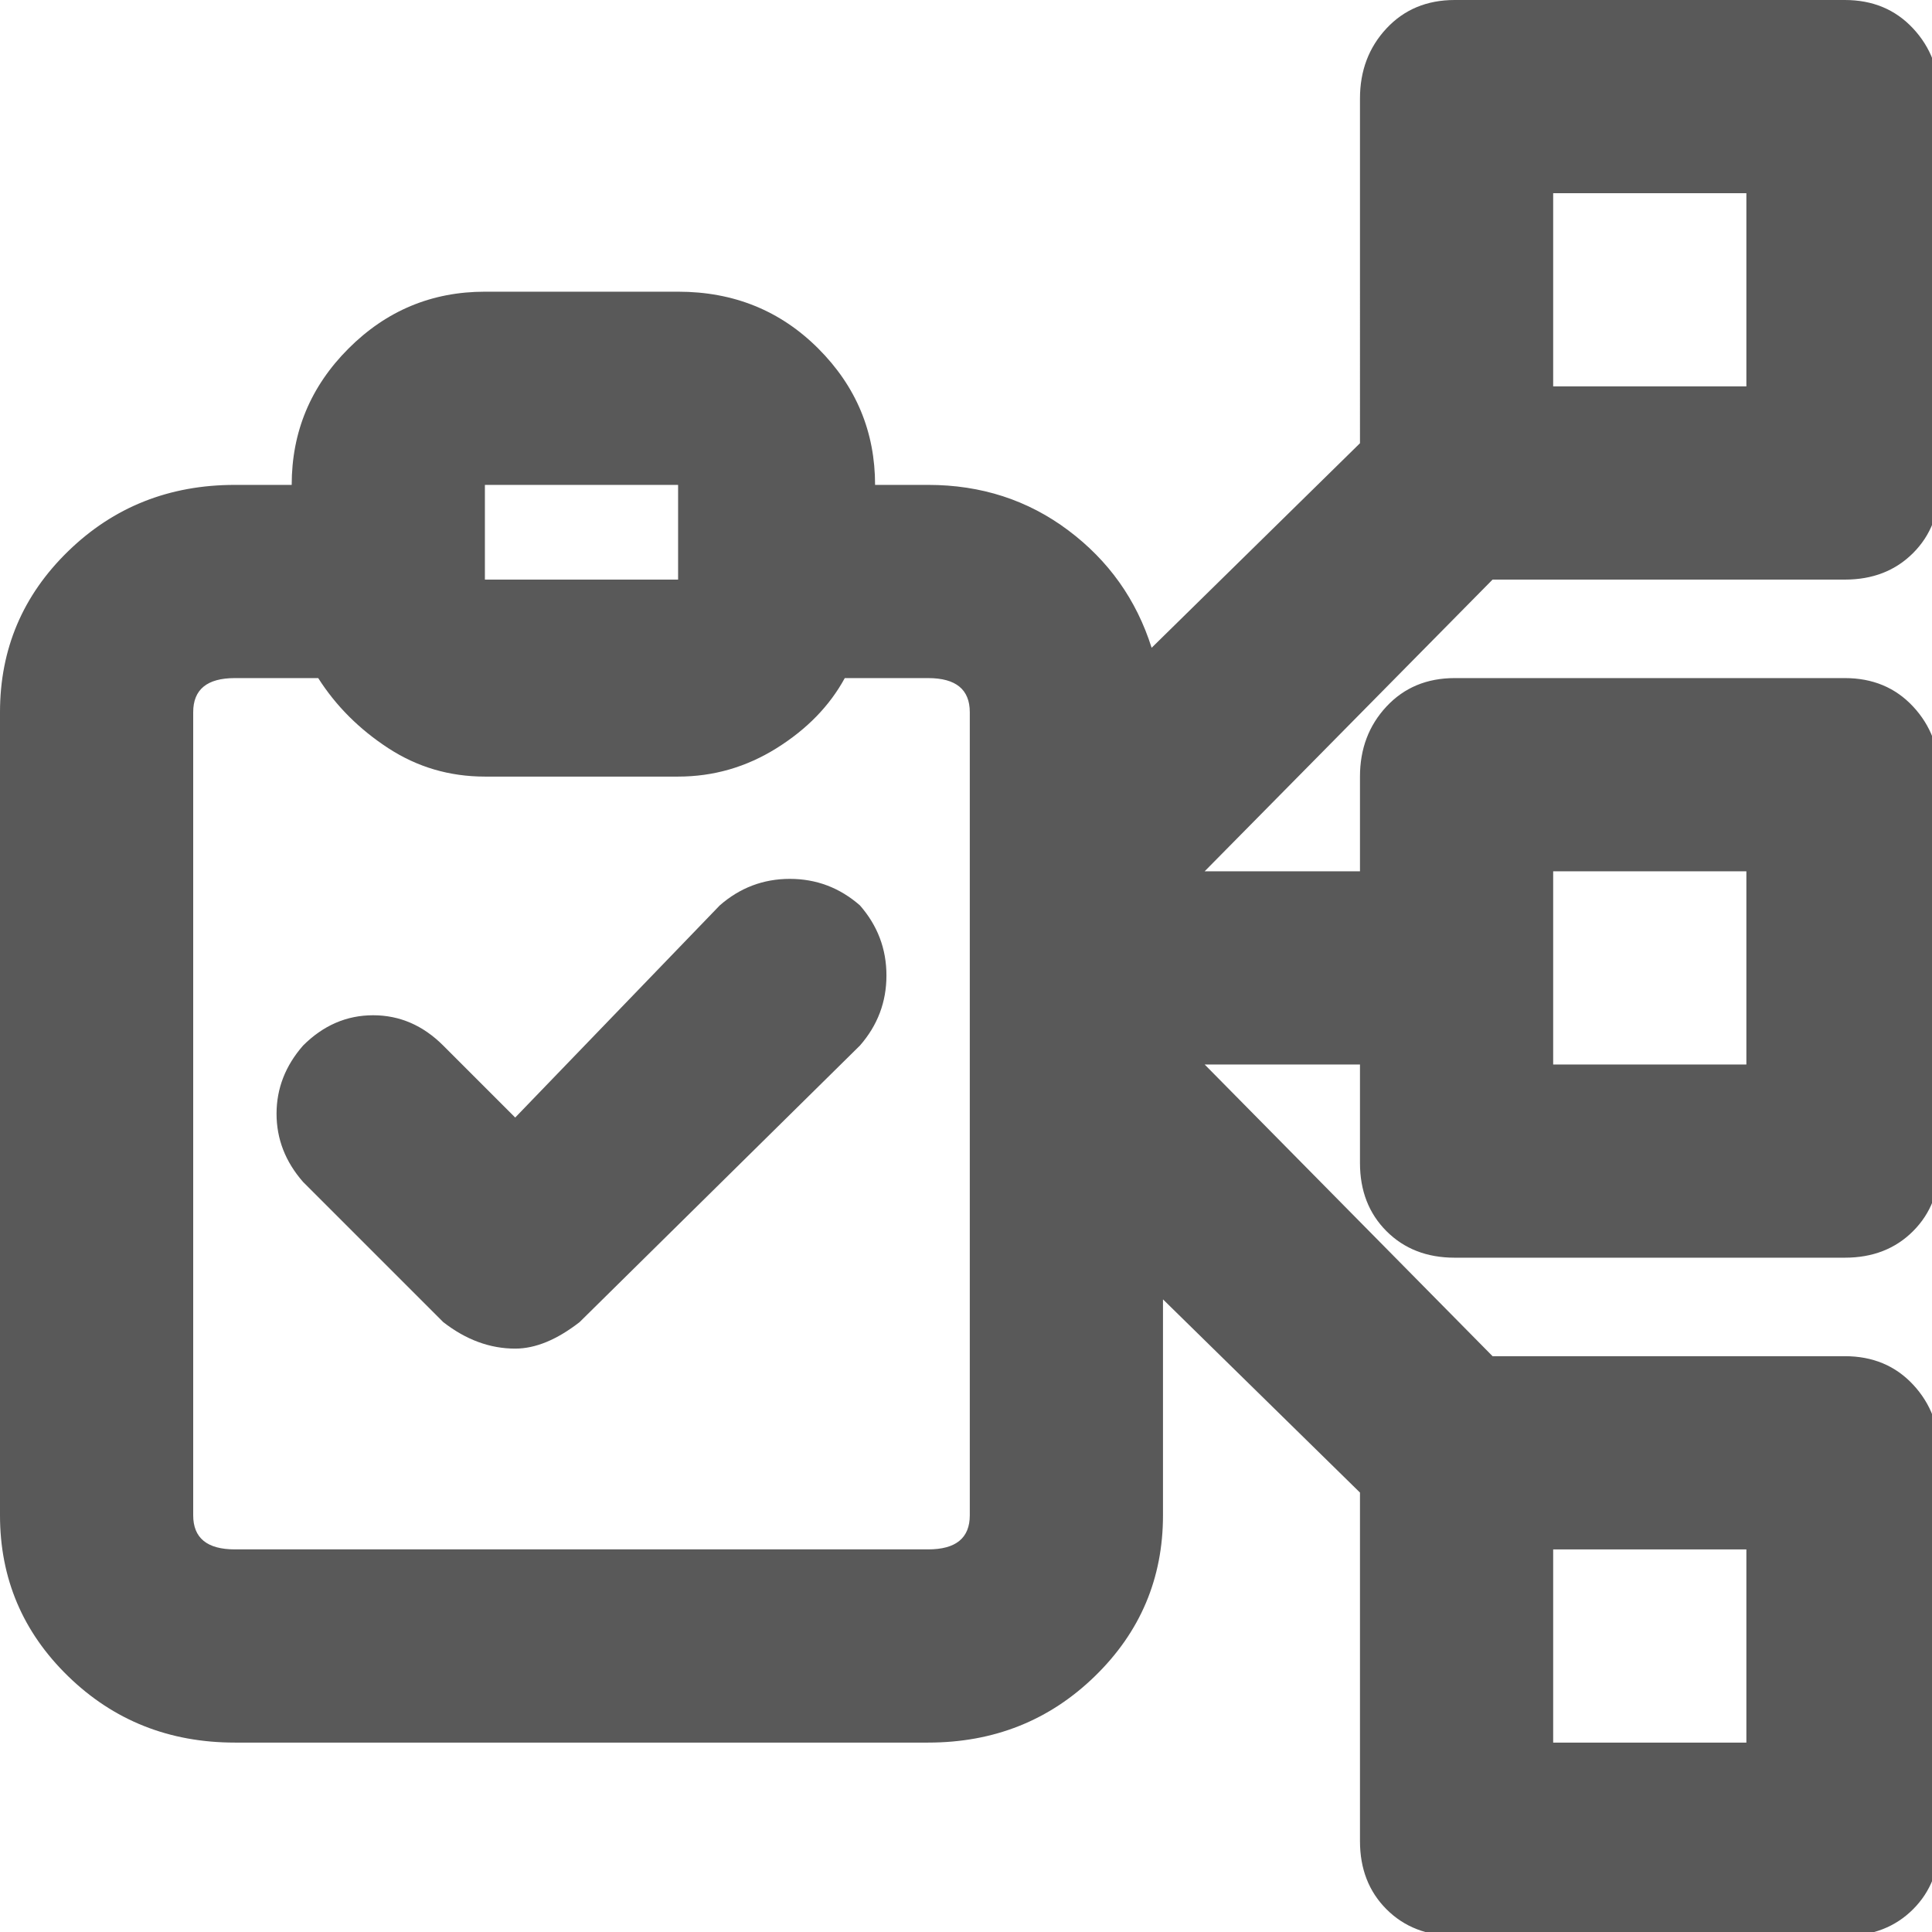 <svg xmlns="http://www.w3.org/2000/svg" version="1.1" xmlns:xlink="http://www.w3.org/1999/xlink" viewBox="0 0 510 510" preserveAspectRatio="xMidYMid">
                    <defs><style>.cls-1{fill:#595959;}</style></defs>
                    <title>requirement-diagram</title>
                    <g id="Layer_2" data-name="Layer 2"><g id="requirement-diagram">
                    <path class="cls-1" d="M190 239q8-7 18.5-7t18.5 7q7 8 7 18.5t-7 18.5l-74 73q-9 7-17 7-10 0-19-7l-37-37q-7-8-7-18t7-18q8-8 18.5-8t18.5 8l19 19zm271 170h-51v51h51v-51zM256 188q0-9-11-9h-22q-6 11-18 18.5t-26 7.5h-51q-14 0-25.5-7.5T84 179H62q-11 0-11 9v212q0 9 11 9h183q11 0 11-9V188zm-128-35h51v-25h-51v25zm282-51h51V51h-51v51zm0 179h51v-51h-51v51zm-92-51h41v-25q0-11 7-18.5t18-7.5h103q11 0 18 7.5t7 18.5v102q0 11-7 18t-18 7H384q-11 0-18-7t-7-18v-26h-41l76 77h93q11 0 18 7.5t7 18.5v102q0 11-7 18t-18 7H384q-11 0-18-7t-7-18v-92l-52-51v57q0 25-18 42.5T245 460H62q-26 0-44-17.5T0 400V188q0-25 18-42.5T62 128h15q0-21 15-36t36-15h51q22 0 37 15t15 36h14q21 0 37 12t22 31l55-54V26q0-11 7-18.5T384 0h103q11 0 18 7.5t7 18.5v102q0 11-7 18t-18 7h-93z"></path>
                    </g></g>
                    </svg>